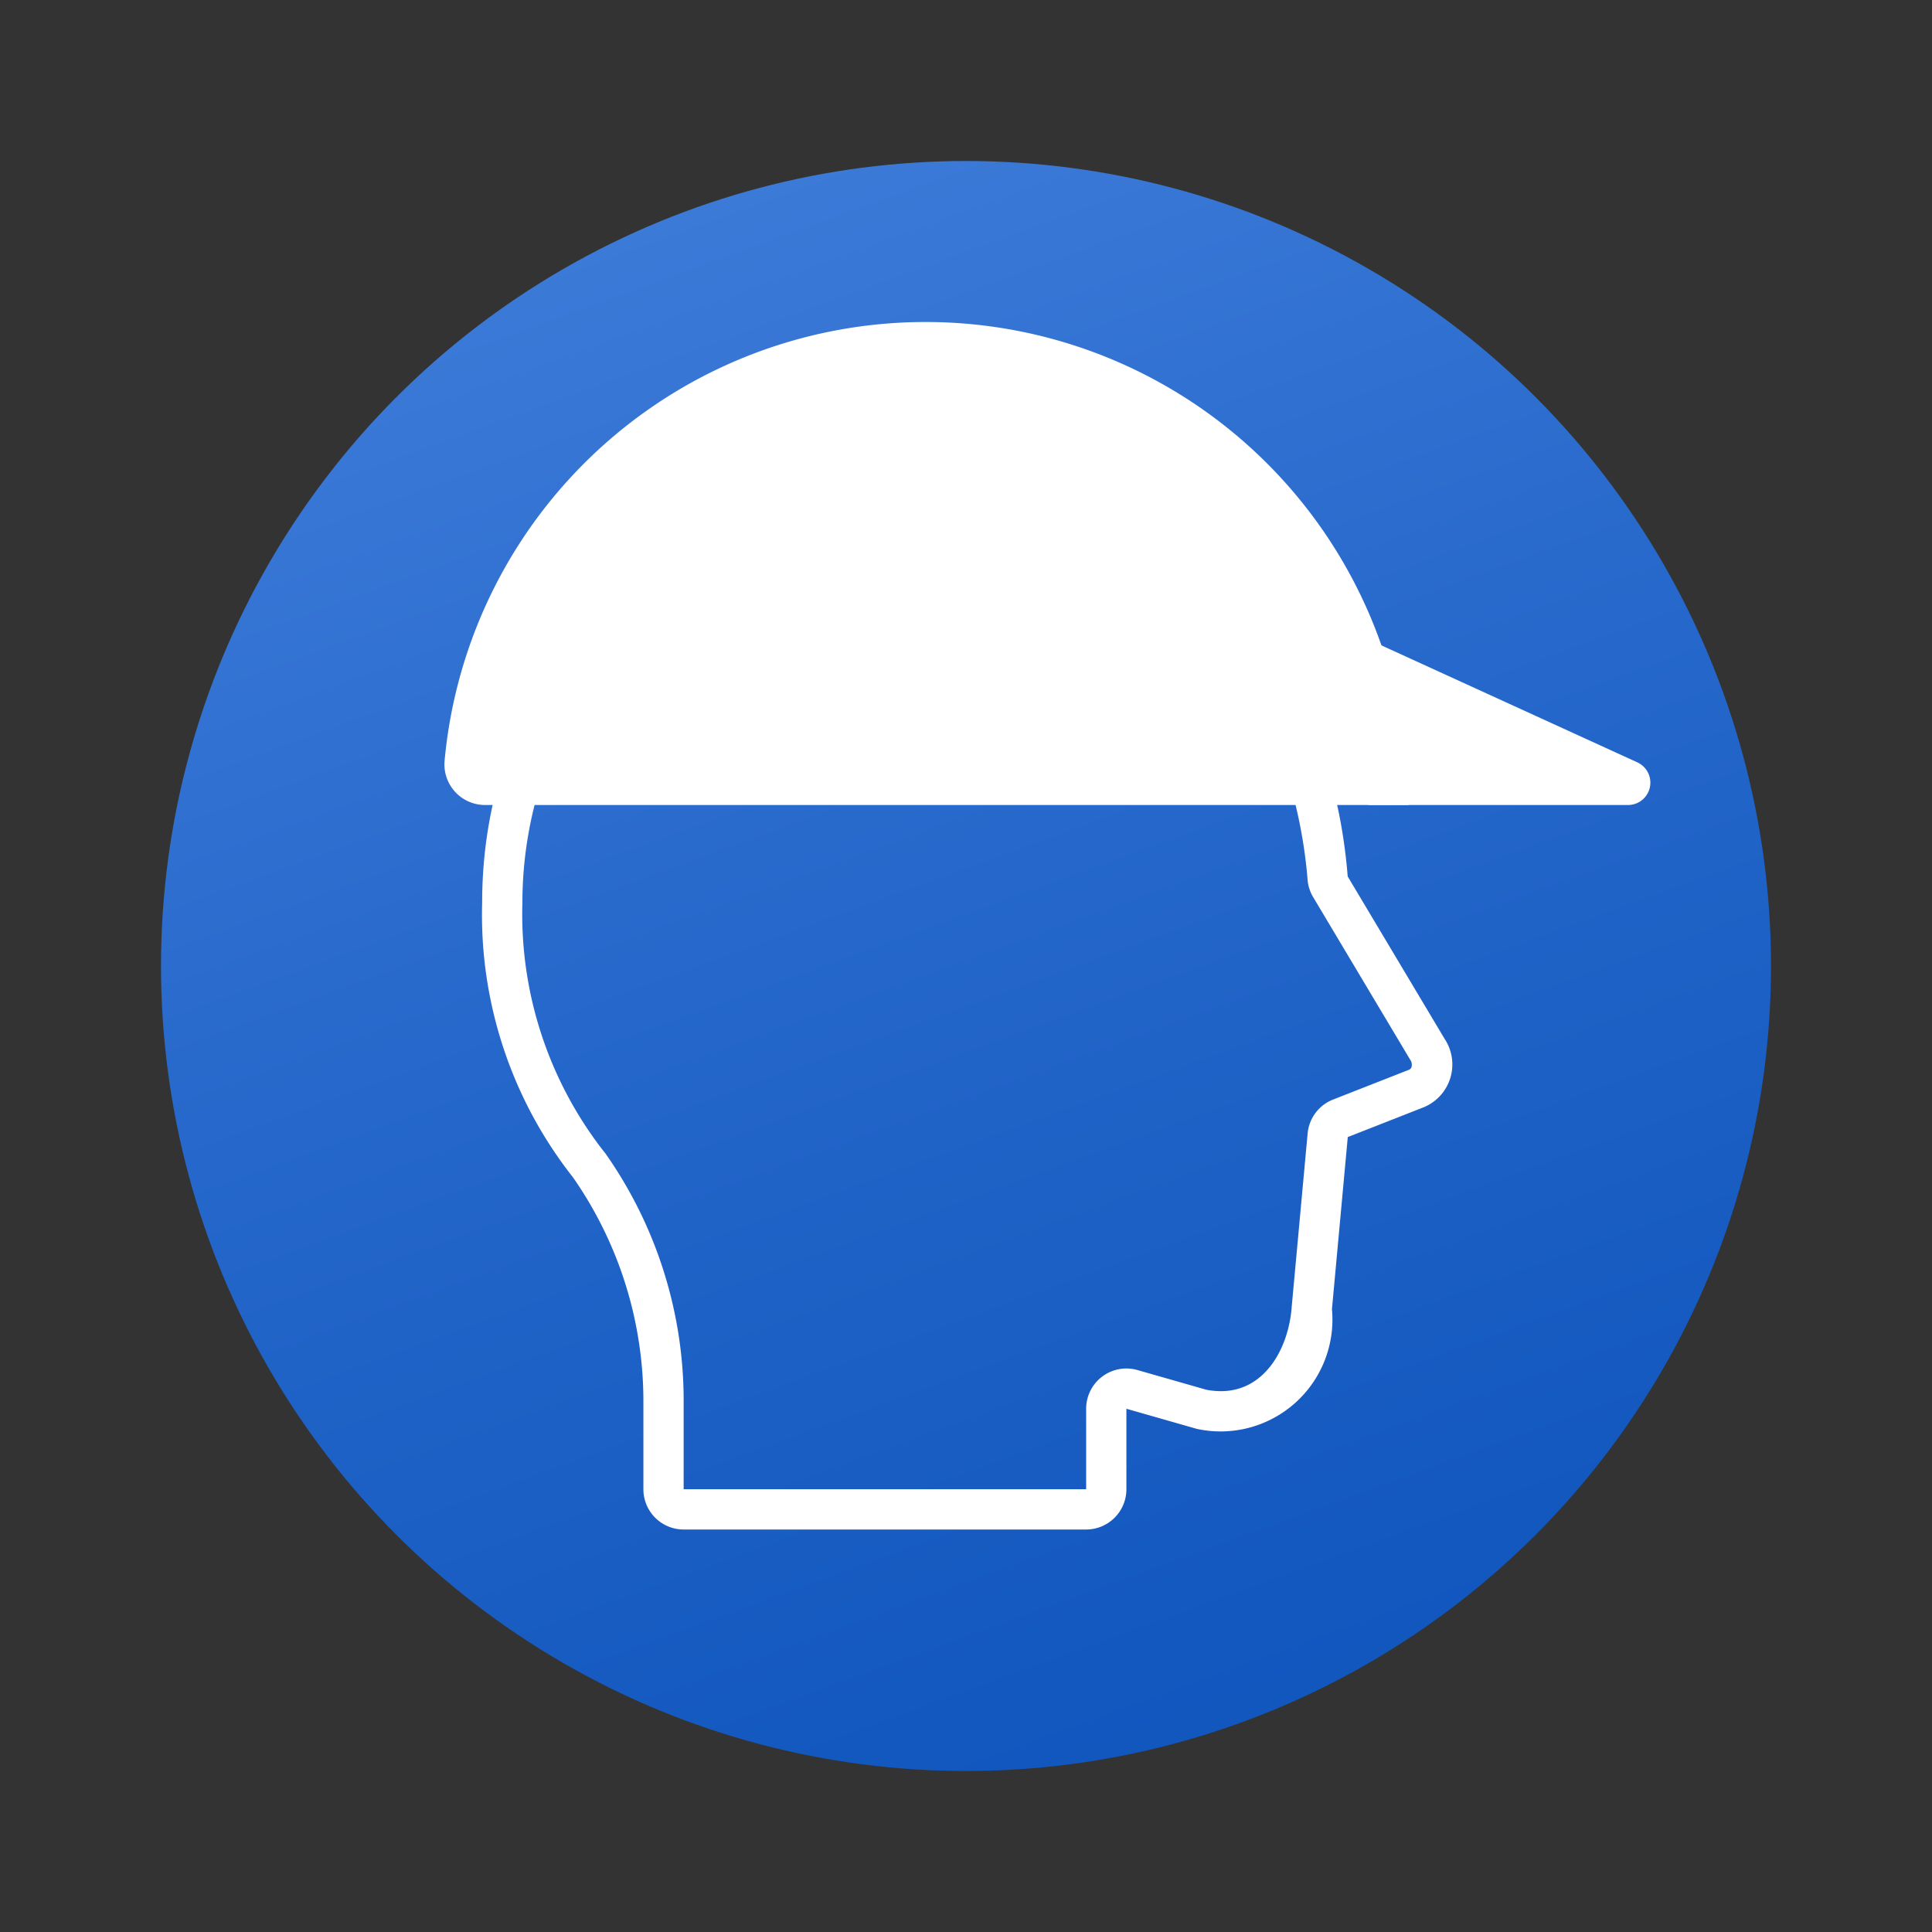 <svg xmlns="http://www.w3.org/2000/svg" data-name="Слой 1" viewBox="0 0 48 48"><rect x="0" y="0" width="48" height="48" fill="#333333" stroke="none"/><defs><linearGradient id="BmUqd~AZkCW_t~2aS7E7Ka" x1="15.478" x2="34.518" y1=".586" y2="52.898" gradientUnits="userSpaceOnUse"><stop offset=".002" stop-color="#427fdb"/><stop offset=".397" stop-color="#2668cb"/><stop offset=".763" stop-color="#1358bf"/><stop offset="1" stop-color="#0c52bb"/></linearGradient></defs><circle cx="24" cy="24" r="20" fill="url(#BmUqd~AZkCW_t~2aS7E7Ka)"/><path fill="#fff" d="M23.057,13c8.101,0,9.265,6.776,9.429,8.853a1.001,1.001,0,0,0,.138.434l2.412,4.042a.214.214,0,0,1,.033.181.108.108,0,0,1-.063.068l-1.888.741a1,1,0,0,0-.63.839l-.395,4.299c-.07,1.014-.65,2.106-1.76,2.106a1.95,1.95,0,0,1-.364-.036l-1.711-.489A1,1,0,0,0,26.985,35v2h-10V34.872a10.681,10.681,0,0,0-1.938-6.207c-.016-.023-.034-.045-.052-.066A9.578,9.578,0,0,1,12.979,22.426c0-4.54,3.154-9.426,10.078-9.426m0-1c-7.072,0-11.078,4.822-11.078,10.426a10.537,10.537,0,0,0,2.256,6.824,9.726,9.726,0,0,1,1.75,5.622V37a1,1,0,0,0,1,1h10a1,1,0,0,0,1-1V35l1.75.5a2.779,2.779,0,0,0,3.357-2.974l.393-4.276,1.888-.741a1.15,1.15,0,0,0,.521-1.694l-2.411-4.04C33.092,16.822,29.985,12,23.057,12Z"/><path fill="#fff" d="M22.996,8a12.001,12.001,0,0,0-11.95,10.897A1.009,1.009,0,0,0,12.047,20H34.996A12,12,0,0,0,22.996,8Z"/><path fill="#fff" d="M34.246,16l-.25,4h6.451a.555.555,0,0,0,.231-1.06Z"/></svg>